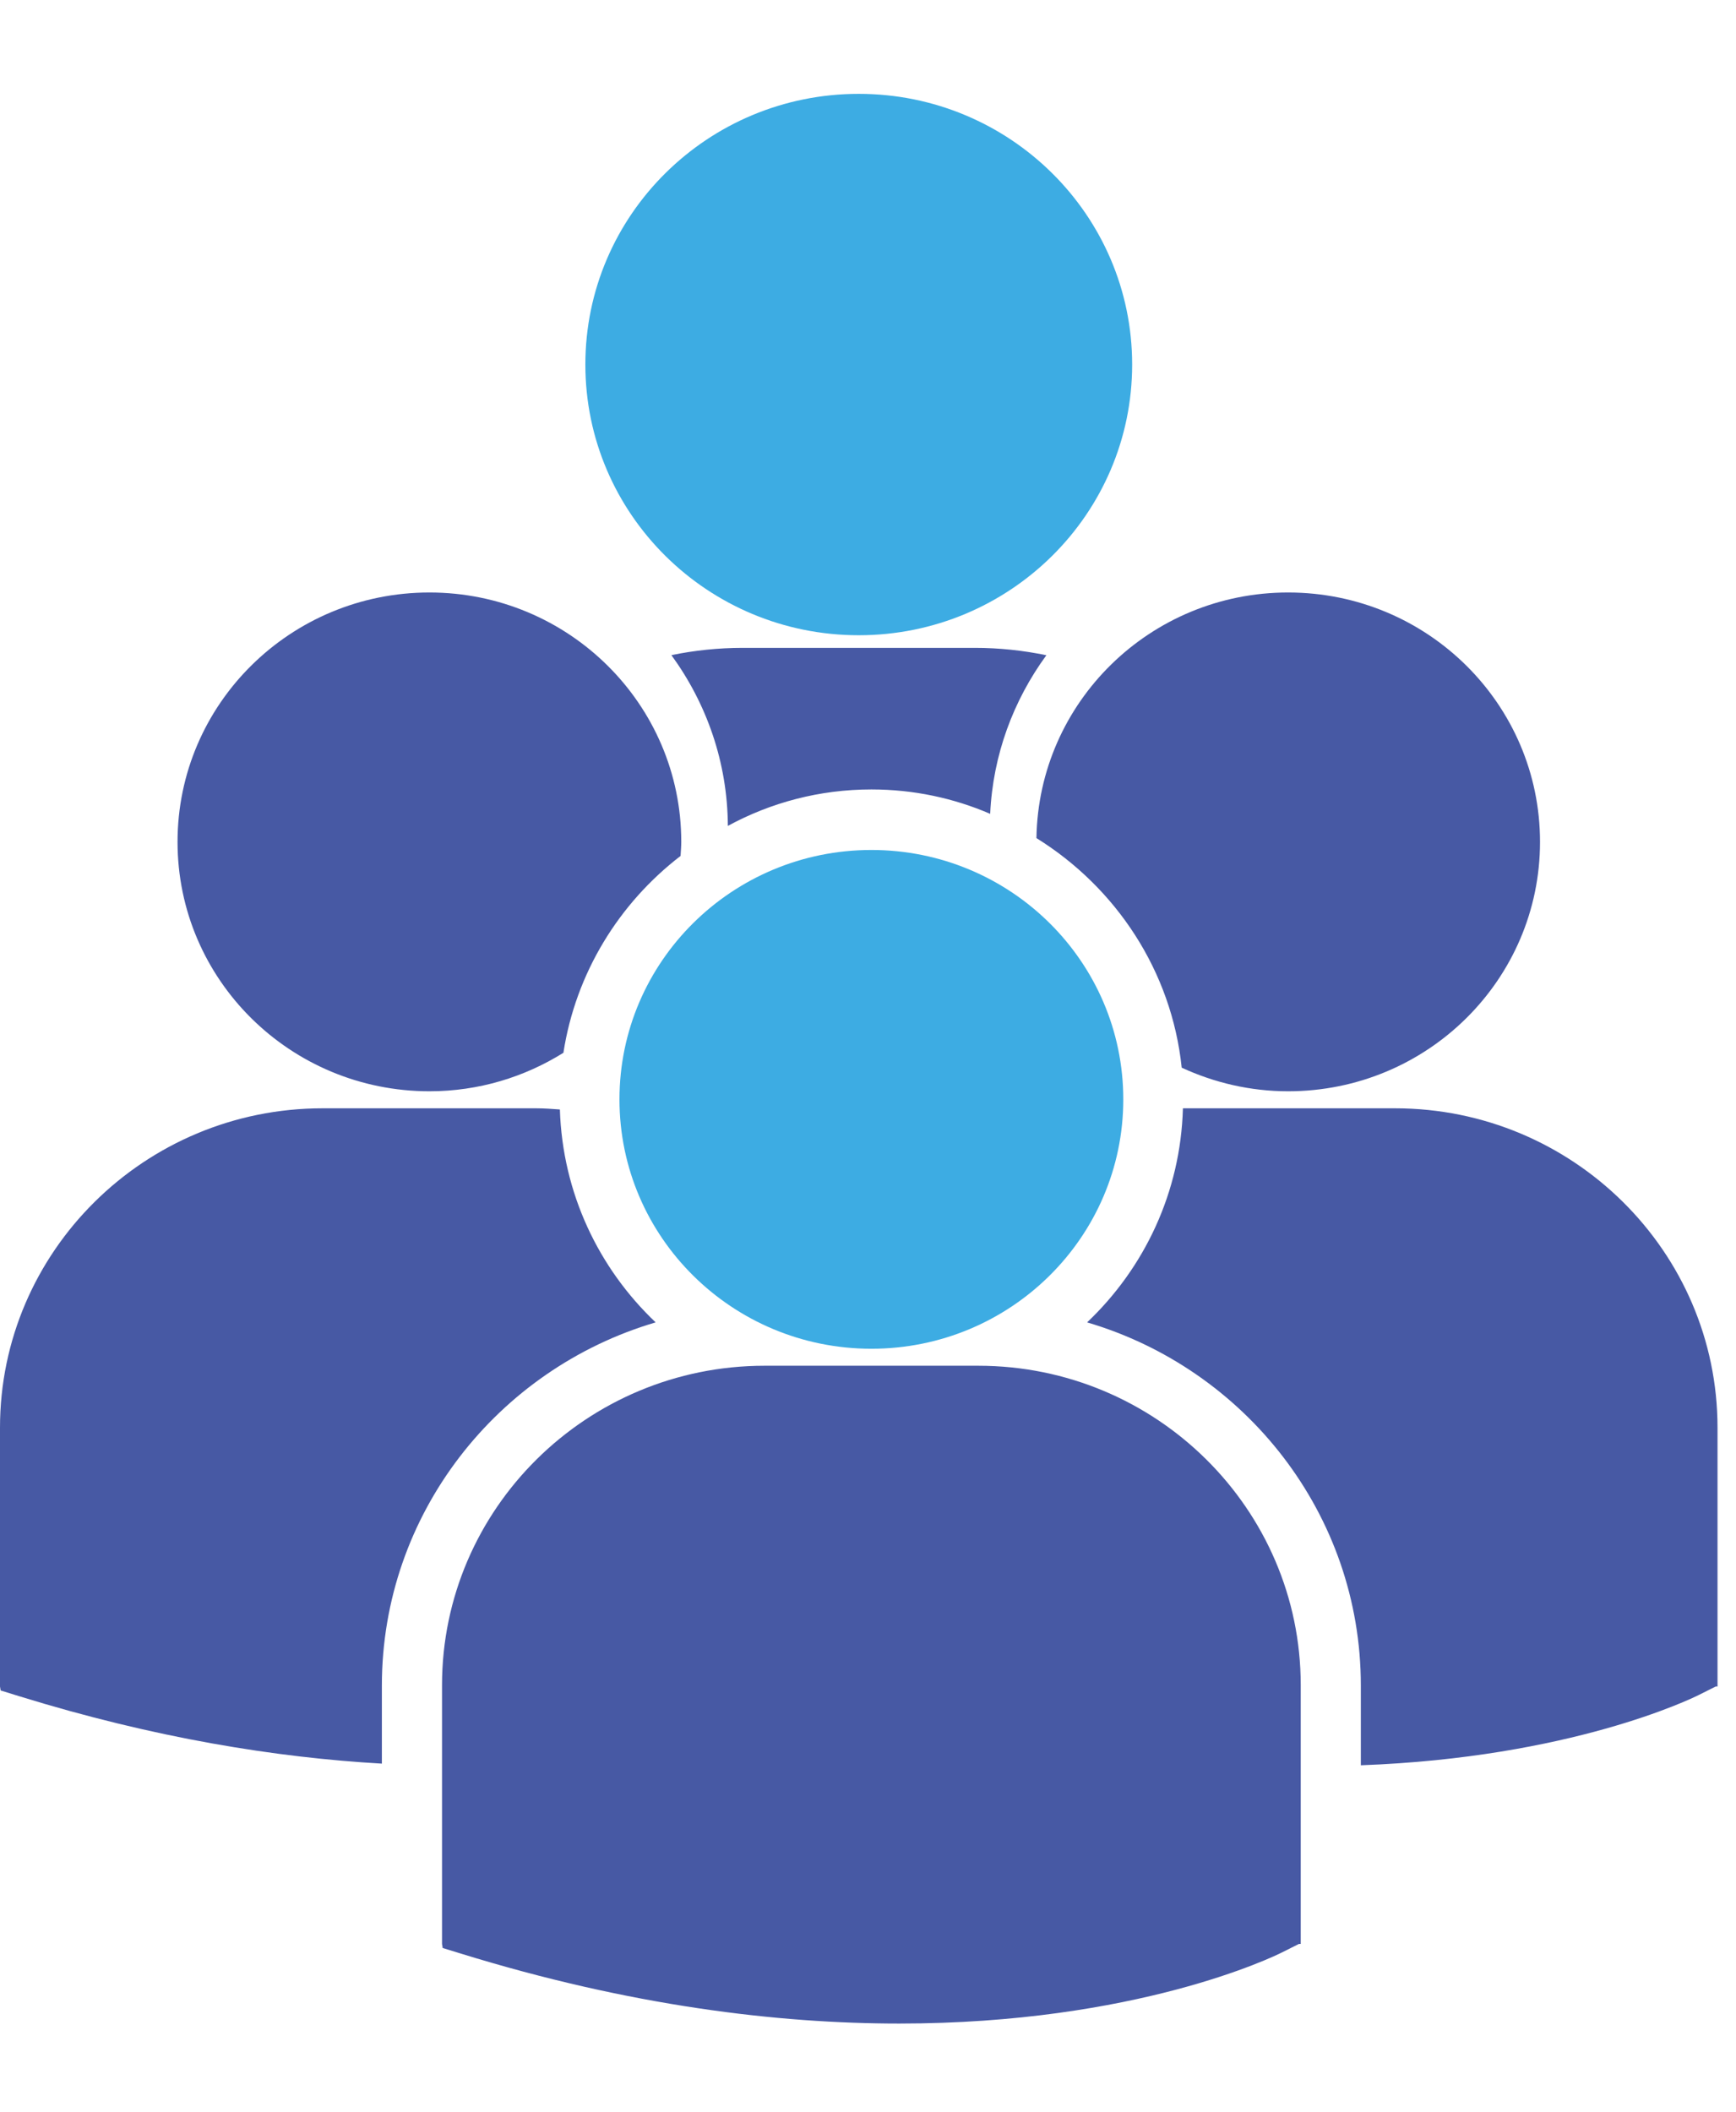 <svg width="37" height="45" viewBox="0 0 37 45" fill="none" xmlns="http://www.w3.org/2000/svg">
<path d="M21.104 17.343C21.162 16.087 21.599 14.924 22.302 13.963C21.808 13.861 21.299 13.806 20.776 13.806H15.832C15.31 13.806 14.801 13.86 14.31 13.961C15.058 14.988 15.506 16.242 15.513 17.6C16.422 17.105 17.465 16.823 18.573 16.823C19.471 16.823 20.327 17.008 21.104 17.343ZM22.09 17.86C23.783 18.911 24.97 20.688 25.186 22.752C25.876 23.071 26.643 23.255 27.454 23.255C30.42 23.255 32.823 20.876 32.823 17.941C32.823 15.005 30.42 12.626 27.454 12.626C24.517 12.626 22.135 14.963 22.09 17.86ZM20.85 29.104H16.295C12.505 29.104 9.421 32.157 9.421 35.91V41.425L9.435 41.512L9.819 41.63C13.436 42.748 16.578 43.122 19.165 43.122C24.217 43.122 27.146 41.696 27.326 41.605L27.685 41.425H27.723V35.91C27.723 32.157 24.641 29.104 20.85 29.104ZM29.733 23.618H25.212C25.163 25.409 24.391 27.021 23.17 28.18C26.539 29.172 29.004 32.265 29.004 35.918V37.618C33.467 37.455 36.039 36.204 36.209 36.119L36.568 35.939H36.606V30.422C36.606 26.671 33.522 23.618 29.733 23.618ZM9.153 23.255C10.203 23.255 11.18 22.952 12.008 22.435C12.271 20.736 13.191 19.25 14.505 18.24C14.511 18.14 14.52 18.041 14.52 17.941C14.52 15.005 12.116 12.626 9.153 12.626C6.187 12.626 3.784 15.005 3.784 17.941C3.784 20.876 6.187 23.255 9.153 23.255ZM13.974 28.18C12.759 27.027 11.989 25.423 11.933 23.643C11.766 23.631 11.6 23.618 11.429 23.618H6.874C3.084 23.618 0 26.671 0 30.423V35.939L0.014 36.024L0.398 36.143C3.299 37.041 5.89 37.454 8.139 37.583V35.918C8.14 32.265 10.604 29.172 13.974 28.18Z" fill="#4759A4"/>
<path d="M23.941 23.428C23.941 26.362 21.537 28.742 18.573 28.742C15.608 28.742 13.203 26.362 13.203 23.428C13.203 20.493 15.608 18.113 18.573 18.113C21.537 18.113 23.941 20.493 23.941 23.428Z" fill="#3DACE3"/>
<path d="M18.303 2C15.085 2 12.476 4.583 12.476 7.768C12.476 10.954 15.085 13.537 18.303 13.537C21.521 13.537 24.13 10.954 24.13 7.768C24.13 4.583 21.521 2 18.303 2Z" fill="#3DACE3"/>
</svg>
